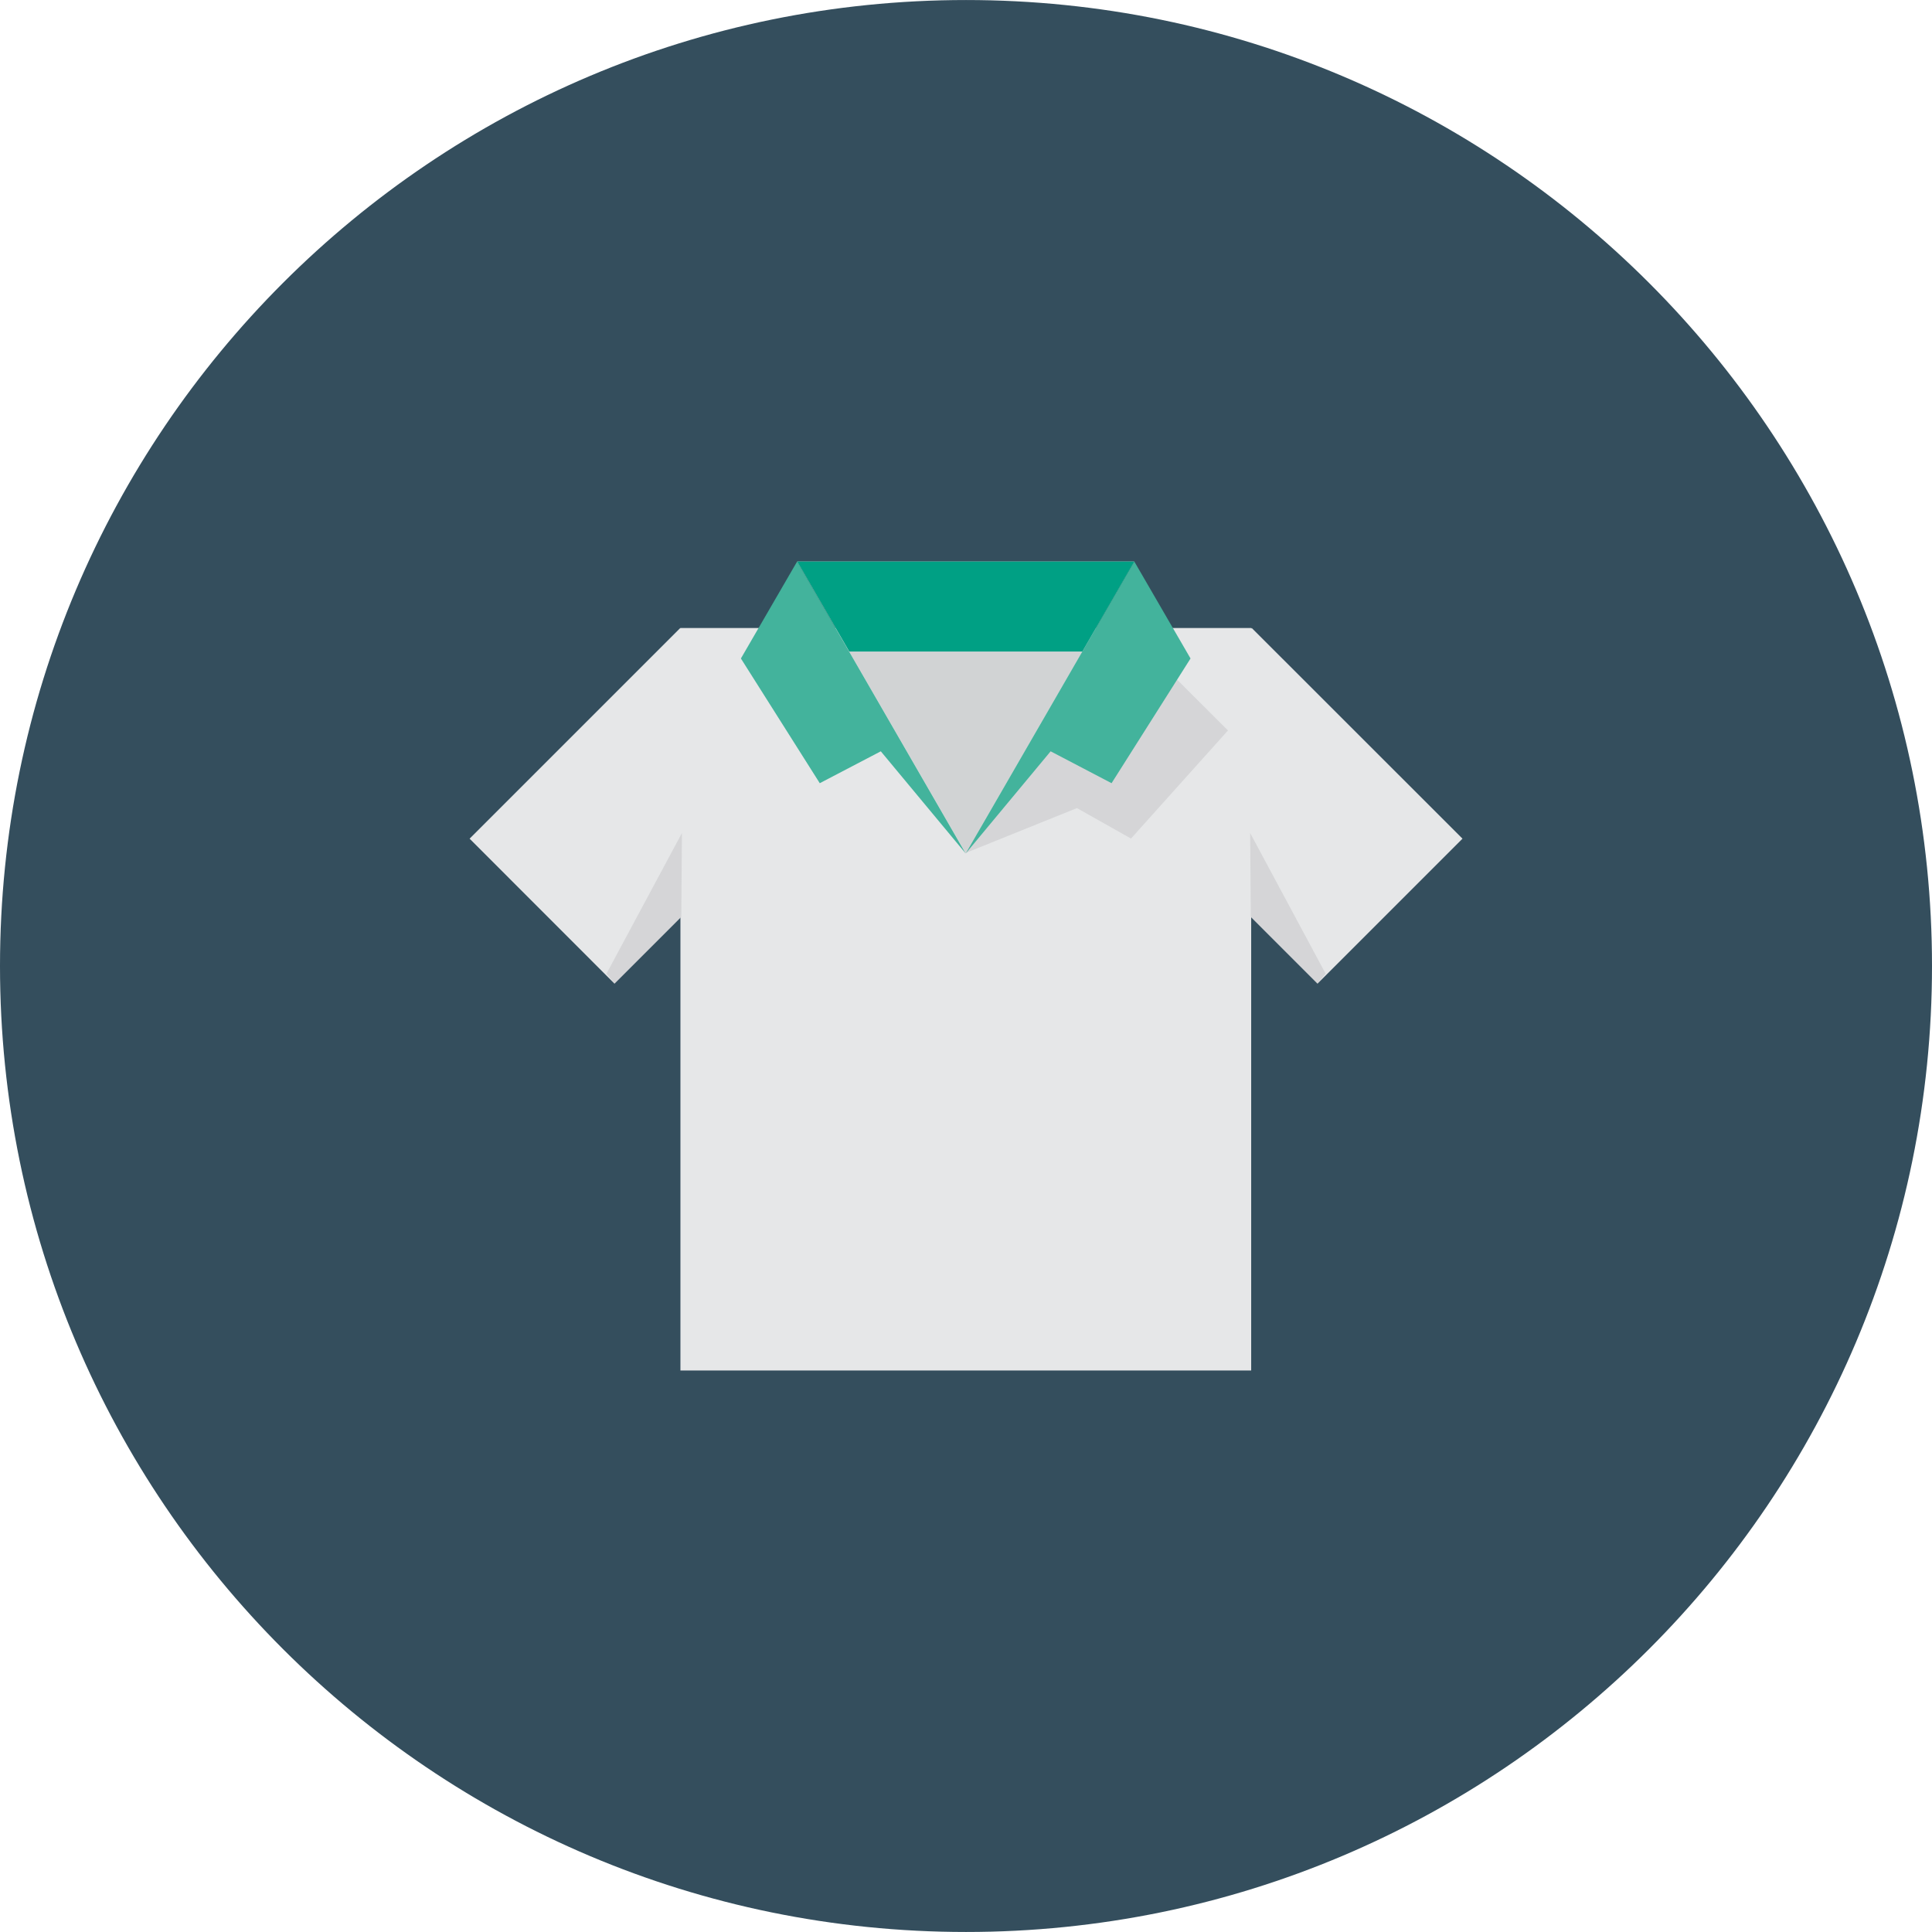 <?xml version="1.0" ?><!DOCTYPE svg  PUBLIC '-//W3C//DTD SVG 1.1//EN'  'http://www.w3.org/Graphics/SVG/1.1/DTD/svg11.dtd'><svg enable-background="new 0 0 512 512" height="512px" id="Calque_1" version="1.1" viewBox="0 0 512 512" width="512px" xml:space="preserve" xmlns="http://www.w3.org/2000/svg" xmlns:xlink="http://www.w3.org/1999/xlink"><g><path d="M512,256.003c0,141.367-114.599,255.991-255.991,255.991C114.623,511.994,0,397.37,0,256.003   C0,114.617,114.623,0.006,256.009,0.006C397.401,0.006,512,114.617,512,256.003z" fill="#344E5D"/><g id="Shirt"><rect fill="#E6E7E8" height="196.766" width="151.255" x="180.322" y="166.43"/><polygon fill="#E6E7E8" points="349.152,260.678 293.327,204.829 331.727,166.43 387.576,222.254   "/><polygon fill="#A7A9AC" opacity="0.27" points="255.646,226.153 285.402,214.154 299.728,222.229 325.427,193.579     309.627,177.804 275.128,194.679   "/><polygon fill="#D1D3D4" points="300.603,148.805 255.947,226.153 211.272,148.805   "/><polygon fill="#43B39C" points="300.603,148.805 315.502,174.504 294.577,207.554 278.428,199.104 255.947,226.153   "/><polygon fill="#00A084" points="225.072,172.654 286.828,172.654 300.603,148.805 211.272,148.805   "/><polygon fill="#A7A9AC" opacity="0.27" points="351.302,258.028 331.302,220.754 331.477,242.979 349.152,260.678   "/><polygon fill="#E6E7E8" points="162.848,260.678 218.697,204.829 180.272,166.43 124.448,222.254   "/><polygon fill="#A7A9AC" opacity="0.27" points="160.723,258.028 180.723,220.754 180.548,242.979 162.848,260.678   "/><polygon fill="#43B39C" points="211.247,148.805 196.348,174.504 217.247,207.554 233.422,199.104 255.896,226.153   "/></g></g><g/><g/><g/><g/><g/><g/></svg>